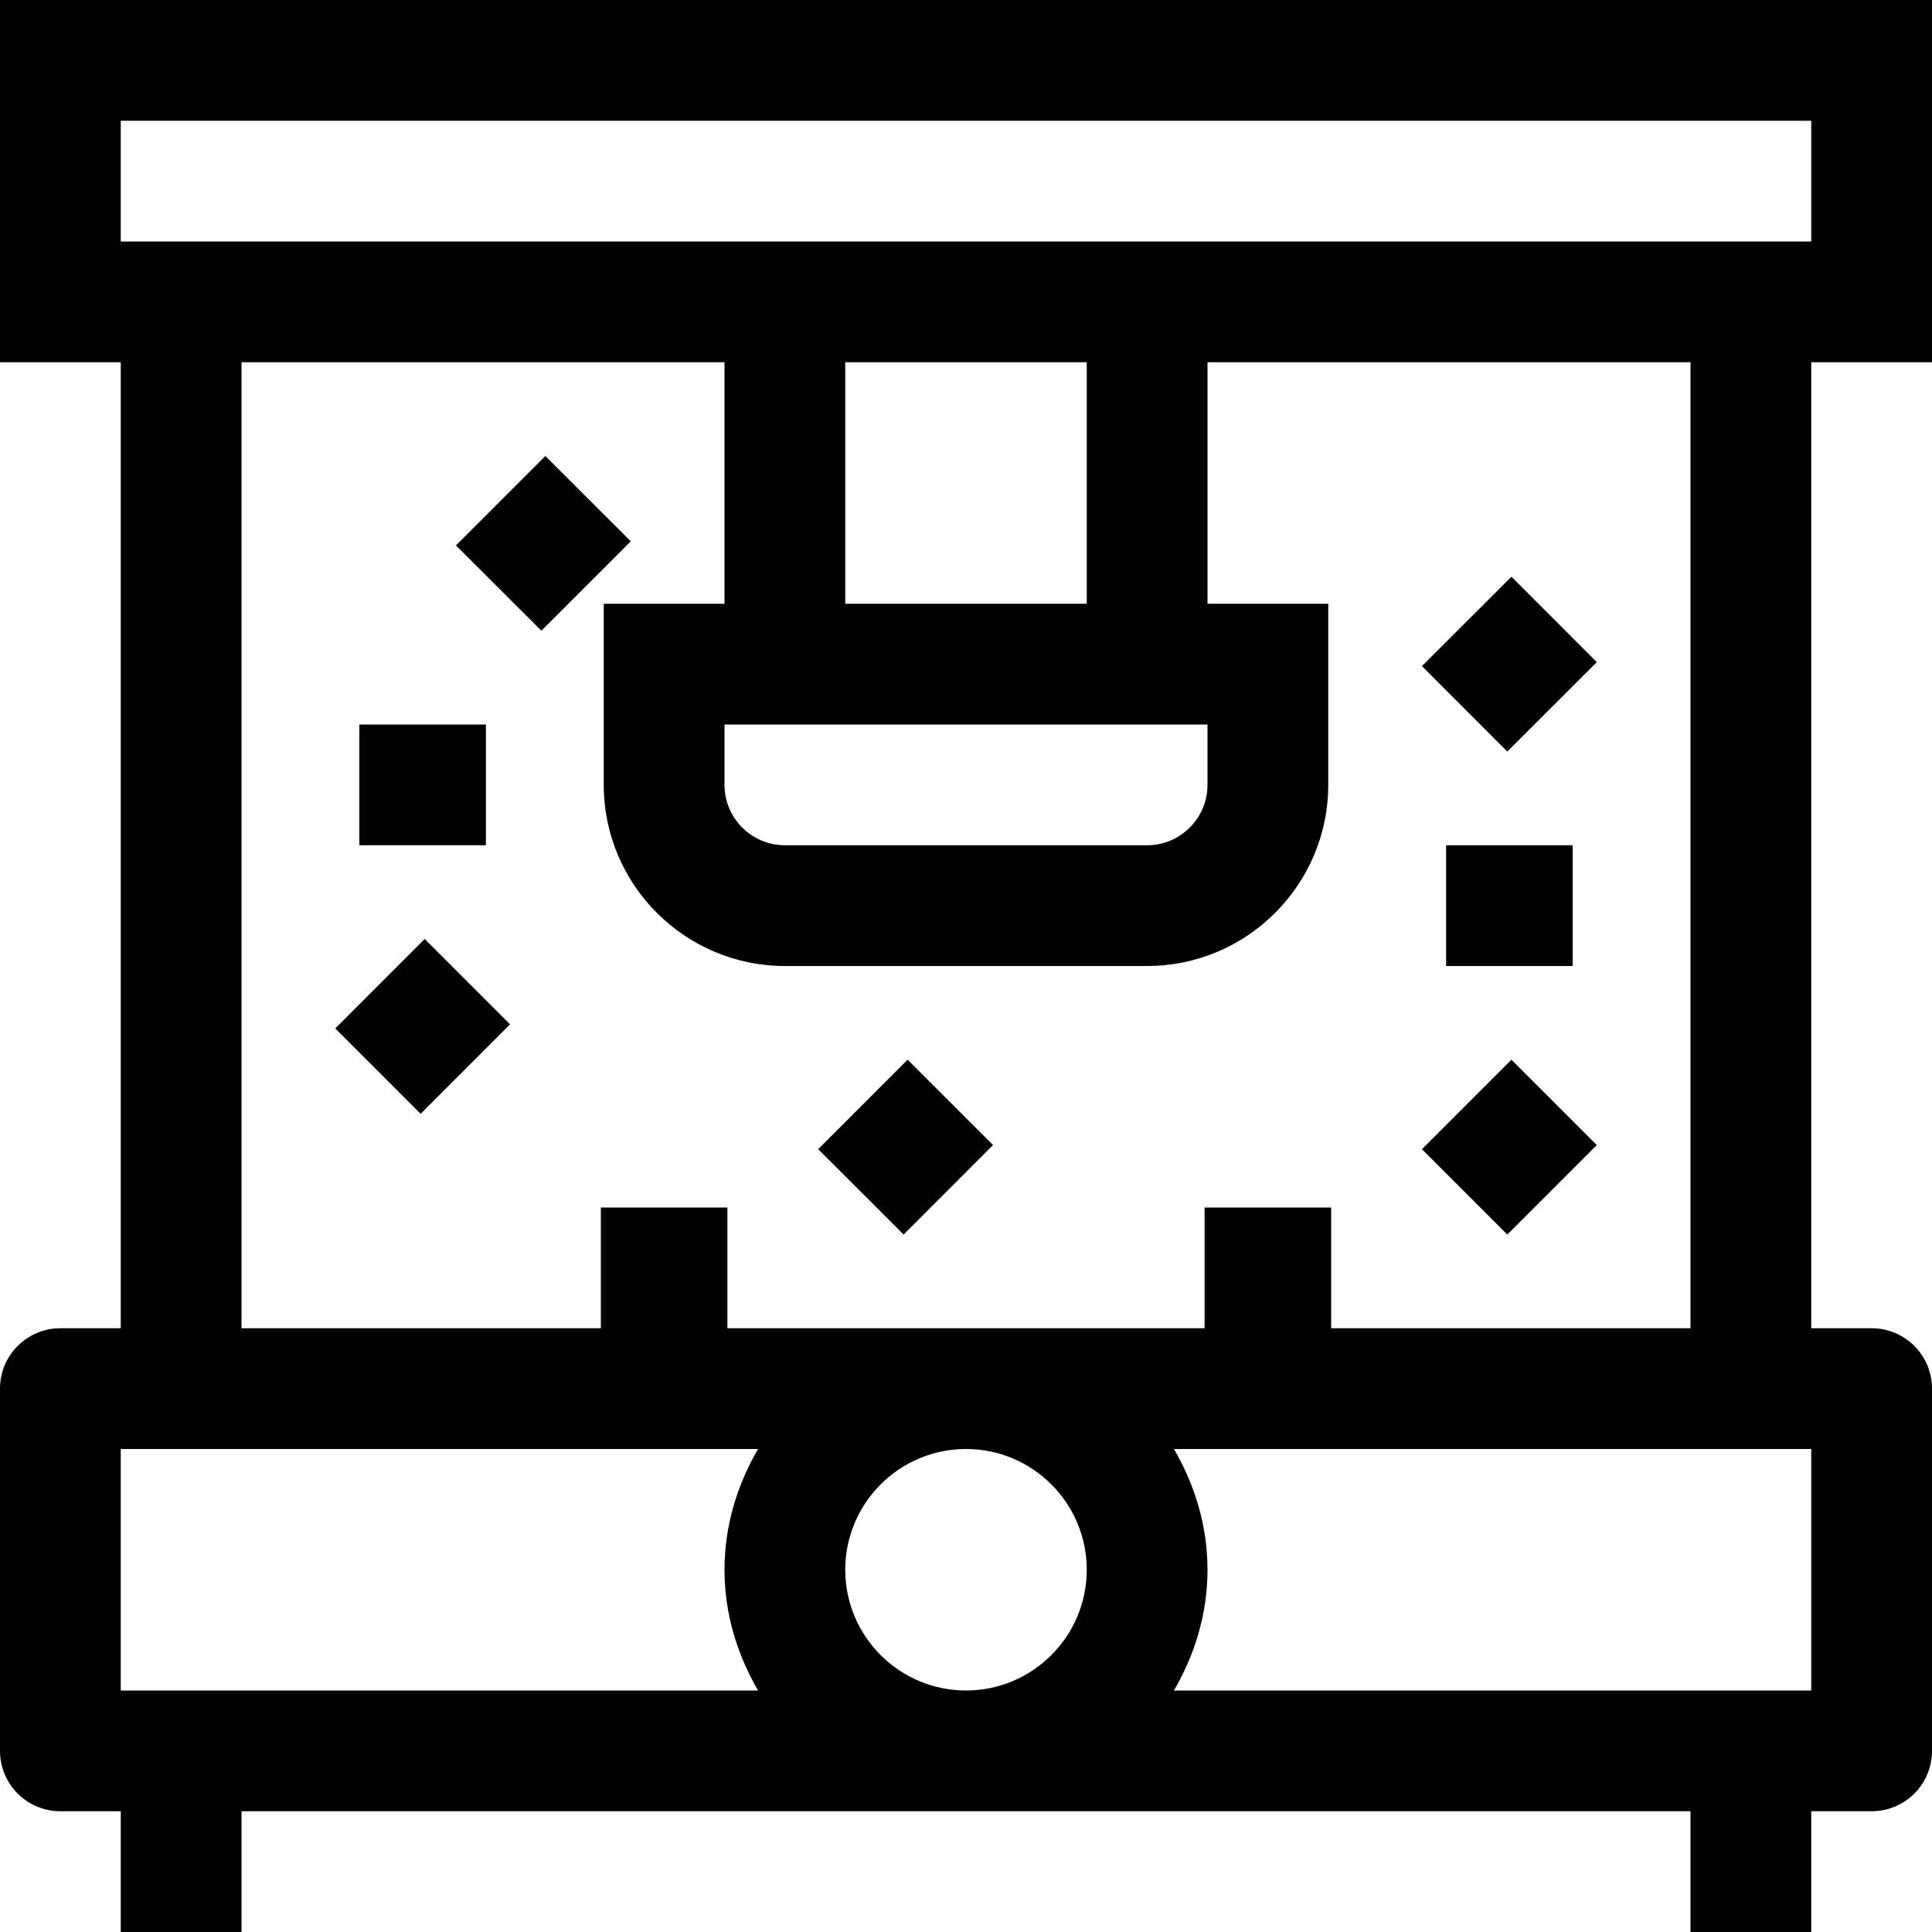 <?xml version="1.0" encoding="utf-8"?>
<!-- Generator: Adobe Illustrator 17.0.0, SVG Export Plug-In . SVG Version: 6.00 Build 0)  -->
<svg xmlns="http://www.w3.org/2000/svg" xmlns:xlink="http://www.w3.org/1999/xlink" version="1.1" id="Capa_1" x="0px" y="0px" width="32px" height="32px" viewBox="0 0 32 32" style="enable-background:new 0 0 32 32;" xml:space="preserve">

<path class="st0" d="M32,6V0H0v6h2v16H1c-0.552,0-1,0.447-1,1v6c0,0.553,0.448,1,1,1h1v2h2v-2h24v2h2v-2h1c0.553,0,1-0.447,1-1v-6  c0-0.553-0.447-1-1-1h-1V6H32z M2,2h28v2H2V2z M20,12v1c0,0.551-0.448,1-1,1h-6c-0.551,0-1-0.449-1-1v-1H20z M14,10V6h4v4H14z M2,24  h10.556C12.212,24.591,12,25.268,12,26s0.212,1.409,0.556,2H2V24z M18,26c0,1.103-0.897,2-2,2c-1.103,0-2-0.897-2-2s0.897-2,2-2  C17.103,24,18,24.897,18,26z M30,28H19.444C19.788,27.409,20,26.732,20,26s-0.212-1.409-0.556-2H30V28z M28,22h-5.952v-2h-2.096v2  h-7.904v-2H9.952v2H4V6h8v4h-2v3c0,1.654,1.346,3,3,3h6c1.654,0,3-1.346,3-3v-3h-2V6h8V22z M10.448,8.966l-1.481,1.481L7.552,9.034  l1.481-1.481L10.448,8.966z M8.048,14H5.952v-2h2.096V14z M7.034,15.552l1.414,1.414l-1.481,1.482l-1.414-1.414L7.034,15.552z   M15.033,17.552l1.415,1.414l-1.481,1.482l-1.415-1.414L15.033,17.552z M24.966,12.448l-1.414-1.415l1.482-1.481l1.414,1.415  L24.966,12.448z M23.952,14h2.096v2h-2.096V14z M24.966,20.448l-1.414-1.414l1.482-1.482l1.414,1.414L24.966,20.448z" style="fill:#010002;;"/>
</svg>
